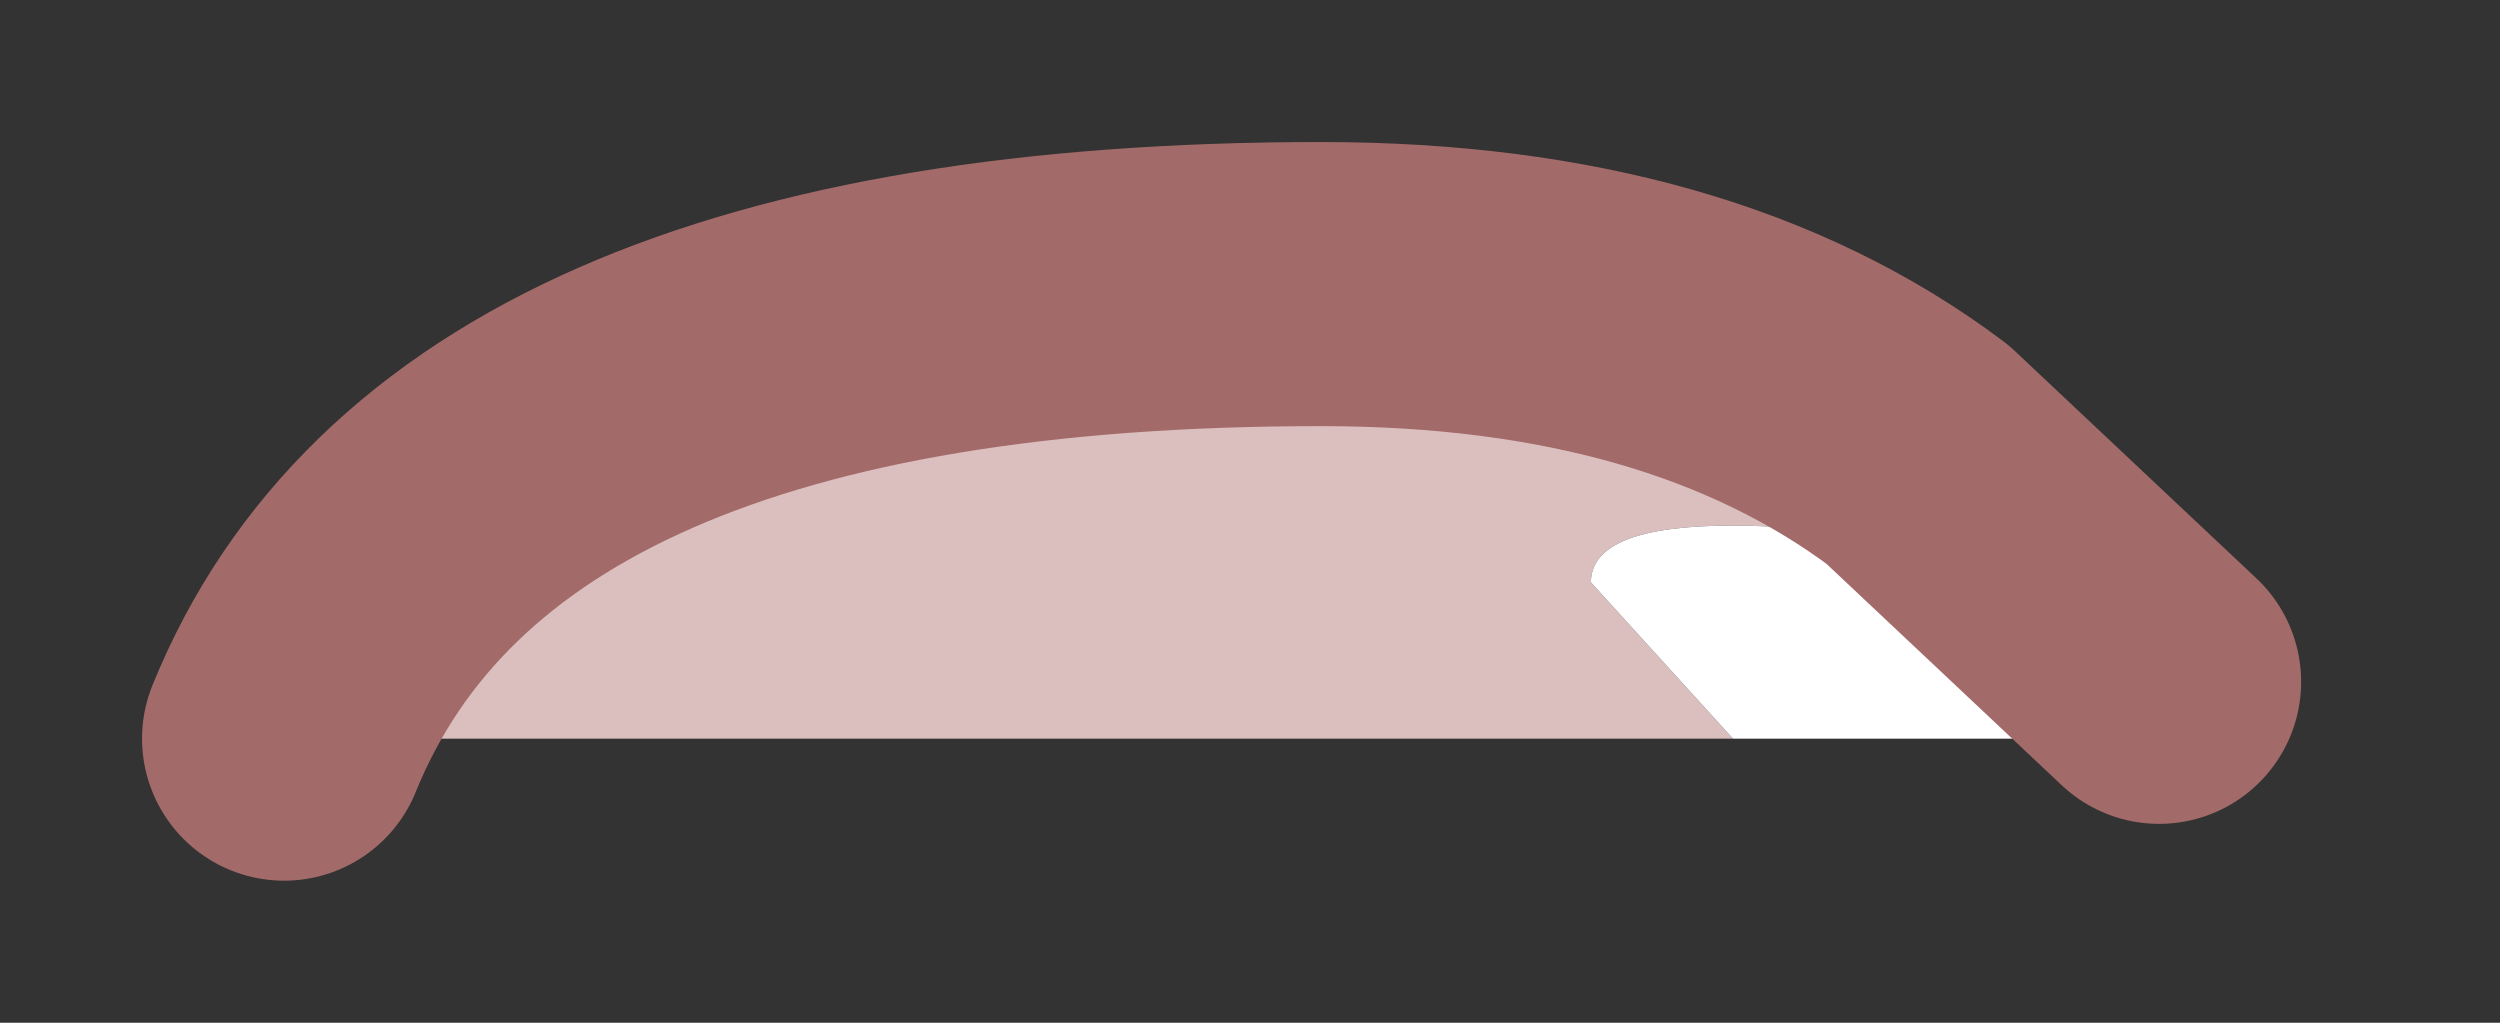 <?xml version="1.0" encoding="UTF-8" standalone="no"?>
<svg xmlns:xlink="http://www.w3.org/1999/xlink" height="3.6px" width="8.8px" xmlns="http://www.w3.org/2000/svg">
  <rect width="100%" height="100%" fill="#333333" stroke="none"/>
  <g id="shape0" transform="matrix(1.0, 0.0, 0.0, 1.0, 1, 1)">
    <path d="M6.6 1.4 Q5.9 0.85 5.1 0.85 4.6 0.85 4.6 1.05 L5.1 1.6 0.0 1.6 Q0.65 0.0 3.65 0.0 4.95 0.0 5.75 0.6 L6.6 1.4" fill="#dbbfbf" fill-rule="evenodd" stroke="none"/>
    <path d="M5.1 1.6 L4.6 1.05 Q4.6 0.85 5.1 0.85 5.9 0.85 6.6 1.4 L6.8 1.6 5.1 1.6" fill="#ffffff" fill-rule="evenodd" stroke="none"/>
    <path d="M6.6 1.4 L5.75 0.6 Q4.95 0.0 3.65 0.0 0.65 0.0 0.0 1.6" fill="none" stroke="#a36a6a" stroke-linecap="round" stroke-linejoin="round" stroke-width="1"/>
  </g>
</svg>